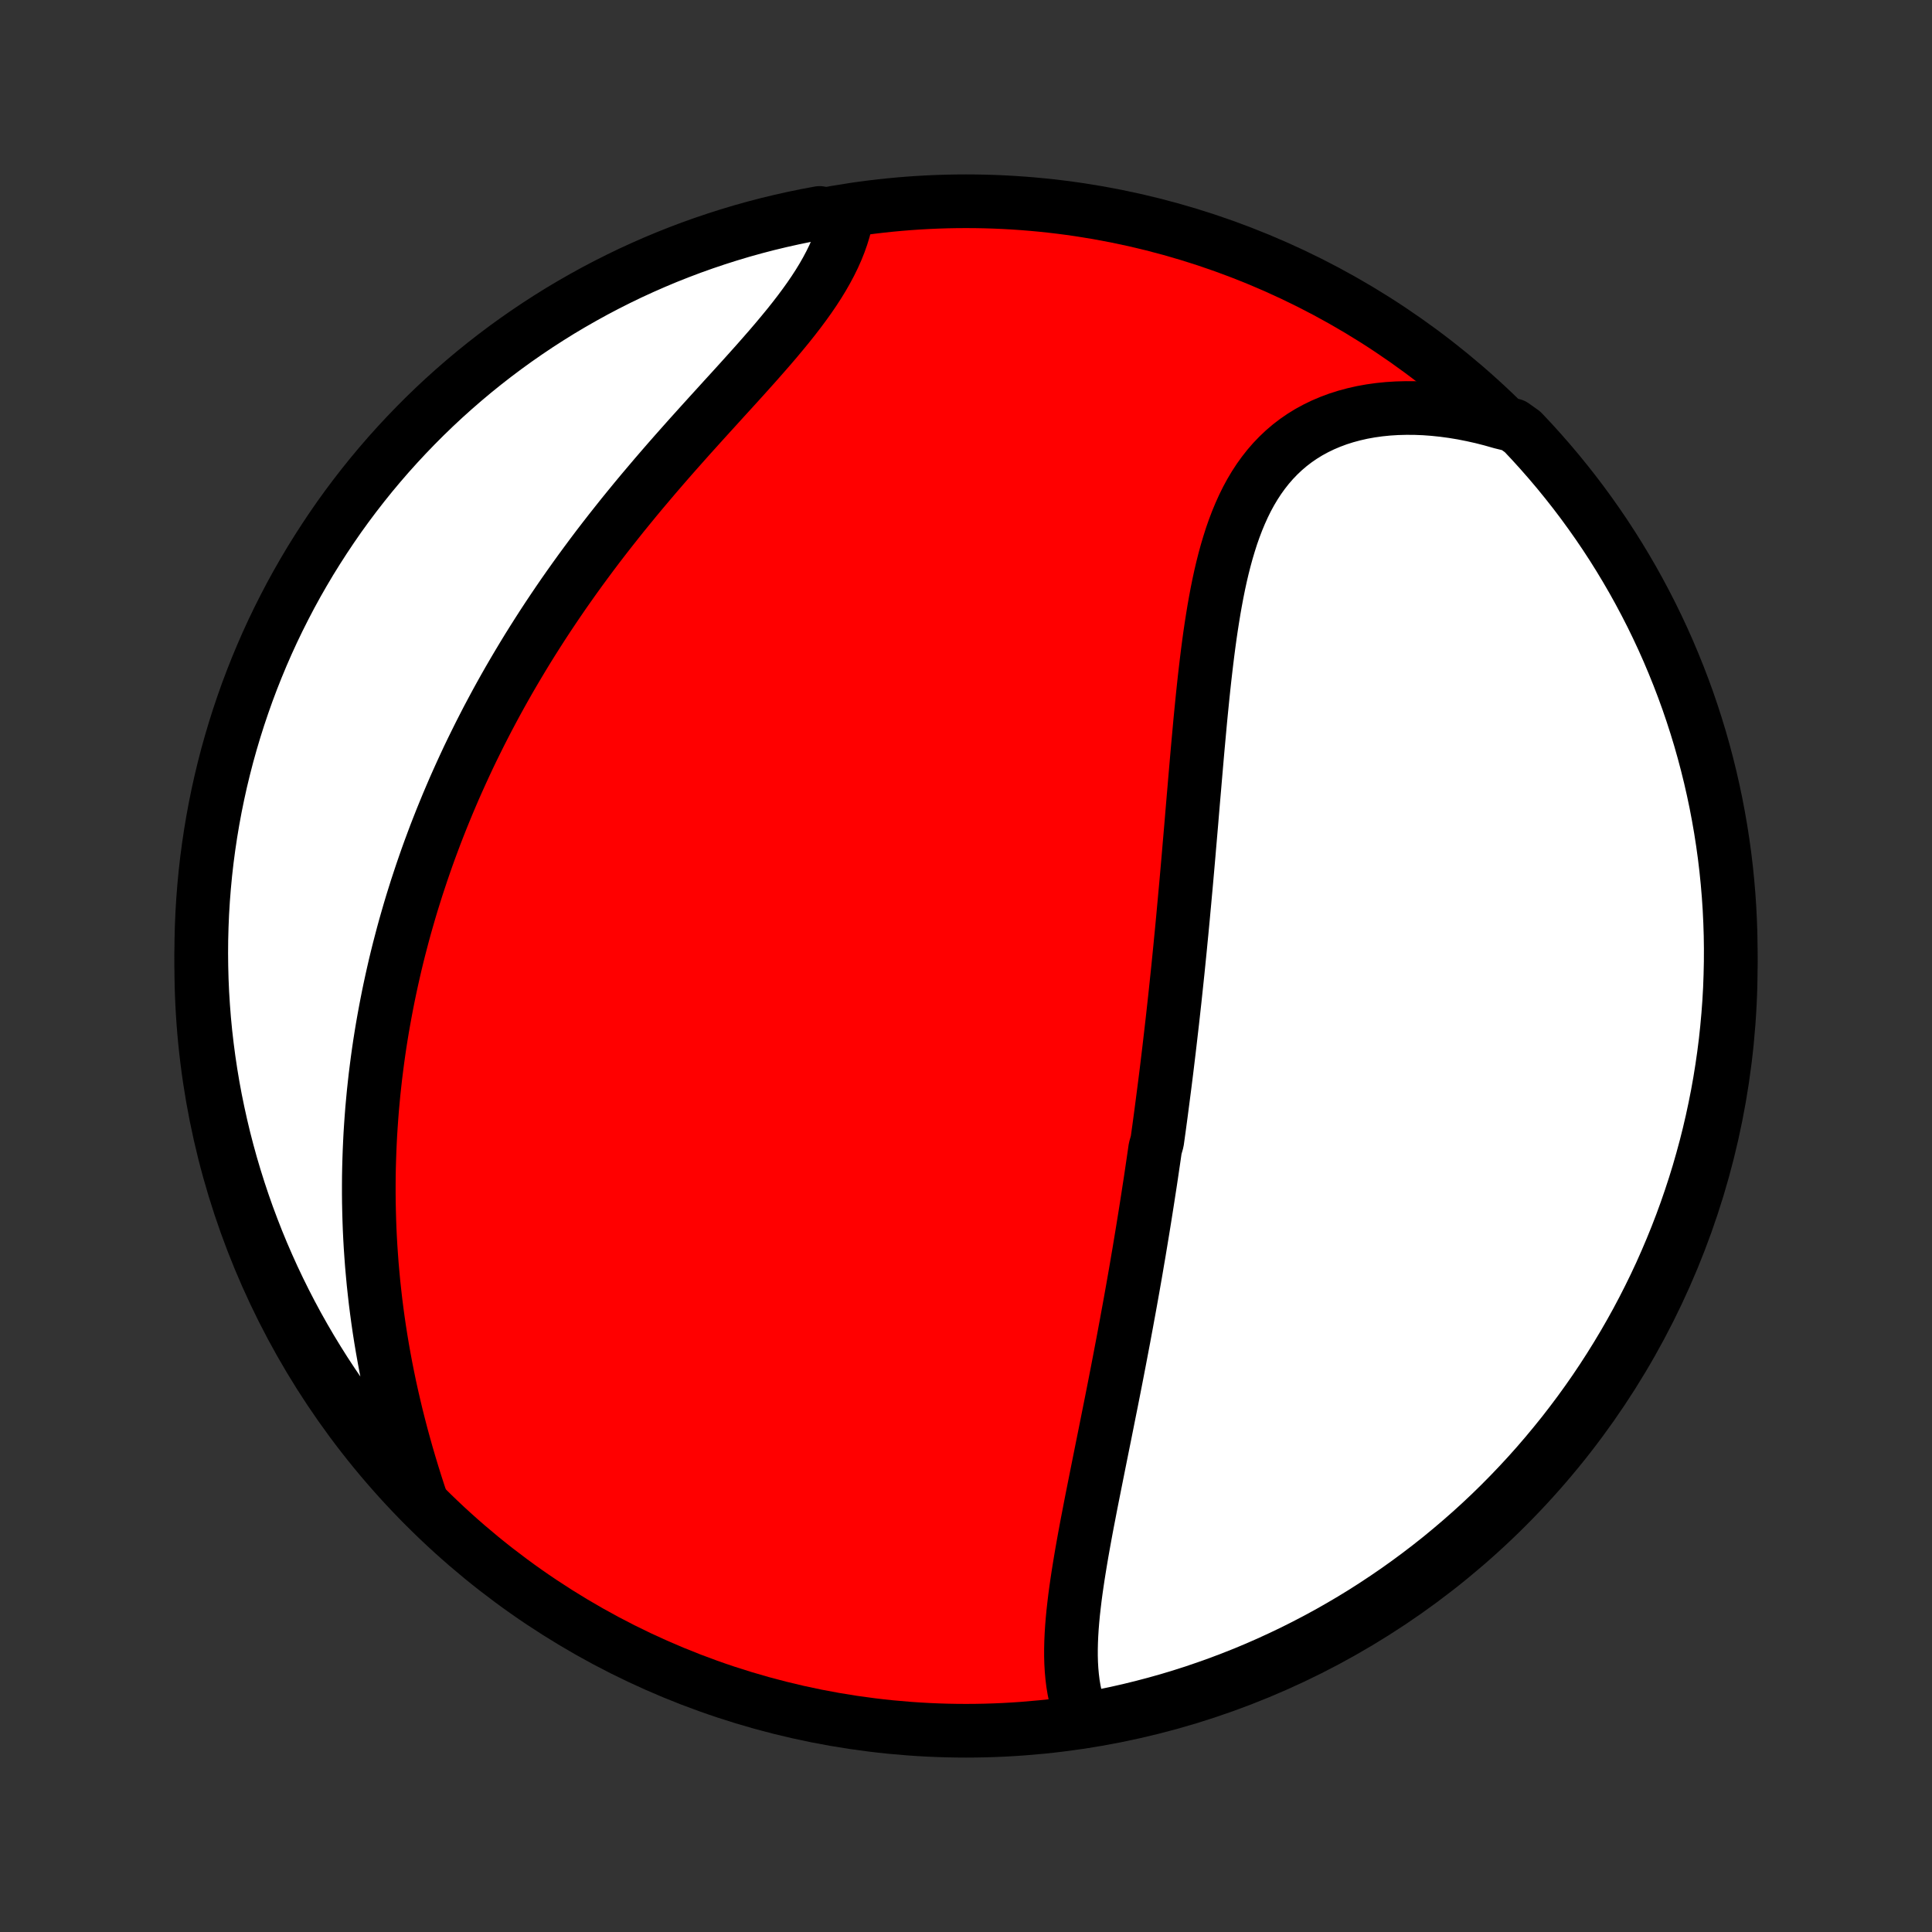 <?xml version="1.0" encoding="utf-8" standalone="no"?>
<!DOCTYPE svg PUBLIC "-//W3C//DTD SVG 1.1//EN"
  "http://www.w3.org/Graphics/SVG/1.1/DTD/svg11.dtd">
<!-- Created with matplotlib (http://matplotlib.org/) -->
<svg height="72pt" version="1.1" viewBox="0 0 72 72" width="72pt" xmlns="http://www.w3.org/2000/svg" xmlns:xlink="http://www.w3.org/1999/xlink">
 <rect x="0" y="0" width="72" height="72" fill="#333333" stroke="none"/>
 <defs>
  <style type="text/css">
*{stroke-linecap:butt;stroke-linejoin:round;}
  </style>
 </defs>
 <g id="figure_1">
  <g id="patch_1">
   <path d="
M0 72
L72 72
L72 0
L0 0
z
" style="fill:none;"/>
  </g>
  <g id="axes_1">
   <g id="PatchCollection_1">
    <defs>
     <path d="
M36 -7.5
C43.558 -7.5 50.808 -10.503 56.153 -15.848
C61.497 -21.192 64.5 -28.442 64.5 -36
C64.5 -43.558 61.497 -50.808 56.153 -56.153
C50.808 -61.497 43.558 -64.5 36 -64.5
C28.442 -64.5 21.192 -61.497 15.848 -56.153
C10.503 -50.808 7.5 -43.558 7.5 -36
C7.5 -28.442 10.503 -21.192 15.848 -15.848
C21.192 -10.503 28.442 -7.5 36 -7.5
z
" id="C0_0_a811fe30f3"/>
     <path d="
M40.4 -7.85
L40.301 -8.072
L40.215 -8.299
L40.142 -8.532
L40.08 -8.77
L40.029 -9.012
L39.988 -9.258
L39.957 -9.509
L39.934 -9.763
L39.919 -10.021
L39.912 -10.281
L39.912 -10.545
L39.918 -10.811
L39.93 -11.079
L39.947 -11.35
L39.969 -11.622
L39.995 -11.896
L40.026 -12.172
L40.059 -12.449
L40.096 -12.727
L40.136 -13.006
L40.178 -13.286
L40.223 -13.567
L40.269 -13.848
L40.317 -14.13
L40.367 -14.412
L40.418 -14.695
L40.47 -14.977
L40.523 -15.259
L40.578 -15.542
L40.632 -15.824
L40.687 -16.106
L40.743 -16.387
L40.799 -16.668
L40.855 -16.949
L40.911 -17.229
L40.967 -17.509
L41.023 -17.788
L41.079 -18.067
L41.135 -18.344
L41.191 -18.622
L41.246 -18.898
L41.301 -19.174
L41.356 -19.449
L41.411 -19.723
L41.465 -19.996
L41.519 -20.269
L41.572 -20.541
L41.625 -20.812
L41.677 -21.082
L41.729 -21.352
L41.78 -21.621
L41.831 -21.889
L41.882 -22.157
L41.931 -22.424
L41.981 -22.69
L42.029 -22.955
L42.078 -23.22
L42.126 -23.484
L42.173 -23.748
L42.22 -24.011
L42.266 -24.273
L42.312 -24.535
L42.357 -24.797
L42.401 -25.058
L42.446 -25.318
L42.489 -25.578
L42.532 -25.838
L42.575 -26.098
L42.617 -26.357
L42.659 -26.616
L42.7 -26.875
L42.741 -27.134
L42.781 -27.392
L42.821 -27.651
L42.861 -27.909
L42.9 -28.168
L42.938 -28.426
L42.976 -28.684
L43.014 -28.943
L43.051 -29.202
L43.125 -29.461
L43.161 -29.72
L43.197 -29.979
L43.232 -30.239
L43.267 -30.499
L43.301 -30.76
L43.335 -31.021
L43.369 -31.282
L43.403 -31.544
L43.436 -31.807
L43.469 -32.07
L43.501 -32.334
L43.533 -32.599
L43.565 -32.864
L43.596 -33.13
L43.627 -33.397
L43.658 -33.665
L43.689 -33.933
L43.719 -34.203
L43.749 -34.474
L43.779 -34.745
L43.808 -35.018
L43.837 -35.292
L43.866 -35.567
L43.895 -35.843
L43.923 -36.121
L43.951 -36.4
L43.979 -36.679
L44.006 -36.961
L44.034 -37.243
L44.061 -37.528
L44.088 -37.813
L44.114 -38.1
L44.141 -38.388
L44.167 -38.678
L44.194 -38.969
L44.22 -39.262
L44.246 -39.556
L44.272 -39.852
L44.298 -40.15
L44.323 -40.449
L44.349 -40.749
L44.375 -41.051
L44.401 -41.355
L44.426 -41.66
L44.452 -41.967
L44.478 -42.275
L44.505 -42.584
L44.531 -42.895
L44.558 -43.207
L44.585 -43.521
L44.612 -43.836
L44.64 -44.152
L44.669 -44.469
L44.698 -44.787
L44.727 -45.106
L44.758 -45.426
L44.79 -45.747
L44.822 -46.068
L44.856 -46.39
L44.891 -46.712
L44.928 -47.034
L44.966 -47.356
L45.006 -47.678
L45.048 -48
L45.092 -48.321
L45.139 -48.641
L45.189 -48.96
L45.241 -49.278
L45.297 -49.594
L45.356 -49.909
L45.419 -50.221
L45.486 -50.531
L45.558 -50.837
L45.635 -51.141
L45.717 -51.441
L45.805 -51.736
L45.898 -52.028
L45.999 -52.315
L46.106 -52.596
L46.221 -52.872
L46.343 -53.142
L46.473 -53.405
L46.612 -53.661
L46.76 -53.909
L46.917 -54.15
L47.084 -54.382
L47.26 -54.606
L47.446 -54.82
L47.643 -55.025
L47.849 -55.22
L48.066 -55.405
L48.293 -55.579
L48.53 -55.742
L48.777 -55.894
L49.034 -56.034
L49.3 -56.163
L49.576 -56.28
L49.86 -56.386
L50.153 -56.479
L50.454 -56.56
L50.762 -56.63
L51.078 -56.687
L51.399 -56.732
L51.727 -56.765
L52.06 -56.786
L52.399 -56.795
L52.741 -56.793
L53.088 -56.779
L53.438 -56.753
L53.79 -56.716
L54.145 -56.668
L54.502 -56.609
L54.86 -56.538
L55.219 -56.458
L55.579 -56.366
L55.939 -56.264
L56.395 -56.152
L56.74 -55.907
L57.078 -55.548
L57.409 -55.183
L57.734 -54.812
L58.053 -54.435
L58.364 -54.053
L58.669 -53.666
L58.967 -53.273
L59.258 -52.874
L59.542 -52.471
L59.819 -52.063
L60.089 -51.649
L60.351 -51.231
L60.605 -50.809
L60.853 -50.381
L61.092 -49.95
L61.324 -49.514
L61.549 -49.074
L61.765 -48.63
L61.974 -48.182
L62.175 -47.73
L62.367 -47.275
L62.552 -46.817
L62.729 -46.355
L62.898 -45.89
L63.058 -45.422
L63.21 -44.951
L63.354 -44.478
L63.489 -44.002
L63.616 -43.523
L63.735 -43.042
L63.845 -42.559
L63.947 -42.074
L64.04 -41.587
L64.125 -41.098
L64.201 -40.608
L64.269 -40.117
L64.328 -39.624
L64.378 -39.13
L64.42 -38.635
L64.453 -38.139
L64.477 -37.643
L64.493 -37.146
L64.5 -36.649
L64.498 -36.152
L64.487 -35.654
L64.469 -35.157
L64.441 -34.66
L64.404 -34.163
L64.359 -33.667
L64.306 -33.172
L64.243 -32.677
L64.172 -32.184
L64.093 -31.692
L64.005 -31.201
L63.908 -30.711
L63.803 -30.223
L63.69 -29.737
L63.568 -29.253
L63.437 -28.77
L63.299 -28.29
L63.152 -27.813
L62.996 -27.337
L62.833 -26.865
L62.661 -26.395
L62.481 -25.928
L62.293 -25.465
L62.097 -25.004
L61.894 -24.547
L61.682 -24.093
L61.462 -23.643
L61.235 -23.197
L61 -22.754
L60.757 -22.316
L60.507 -21.882
L60.249 -21.452
L59.984 -21.026
L59.712 -20.605
L59.433 -20.189
L59.146 -19.778
L58.852 -19.371
L58.551 -18.97
L58.244 -18.573
L57.929 -18.183
L57.608 -17.797
L57.281 -17.417
L56.947 -17.043
L56.606 -16.674
L56.26 -16.312
L55.907 -15.955
L55.548 -15.604
L55.183 -15.26
L54.812 -14.922
L54.435 -14.591
L54.053 -14.266
L53.666 -13.947
L53.273 -13.636
L52.874 -13.331
L52.471 -13.033
L52.063 -12.742
L51.649 -12.458
L51.231 -12.181
L50.809 -11.911
L50.381 -11.649
L49.95 -11.395
L49.514 -11.147
L49.074 -10.908
L48.63 -10.676
L48.182 -10.451
L47.73 -10.235
L47.275 -10.026
L46.817 -9.825
L46.355 -9.632
L45.89 -9.448
L45.422 -9.271
L44.951 -9.103
L44.478 -8.942
L44.002 -8.79
L43.523 -8.646
L43.042 -8.511
L42.559 -8.384
L42.074 -8.265
L41.587 -8.155
L41.098 -8.053
z
" id="C0_1_9f437463f8"/>
     <path d="
M15.726 -15.994
L15.606 -16.355
L15.489 -16.717
L15.376 -17.079
L15.266 -17.442
L15.16 -17.804
L15.058 -18.167
L14.959 -18.529
L14.865 -18.891
L14.774 -19.252
L14.688 -19.612
L14.605 -19.972
L14.526 -20.33
L14.452 -20.688
L14.381 -21.044
L14.315 -21.398
L14.252 -21.752
L14.193 -22.104
L14.138 -22.455
L14.087 -22.804
L14.04 -23.151
L13.996 -23.497
L13.957 -23.841
L13.92 -24.183
L13.888 -24.524
L13.858 -24.863
L13.833 -25.2
L13.81 -25.535
L13.791 -25.869
L13.775 -26.201
L13.763 -26.531
L13.754 -26.859
L13.747 -27.186
L13.744 -27.511
L13.744 -27.834
L13.746 -28.156
L13.752 -28.476
L13.761 -28.794
L13.772 -29.111
L13.786 -29.426
L13.802 -29.739
L13.822 -30.051
L13.844 -30.362
L13.868 -30.671
L13.896 -30.979
L13.925 -31.285
L13.958 -31.59
L13.992 -31.894
L14.03 -32.197
L14.069 -32.498
L14.111 -32.798
L14.155 -33.097
L14.202 -33.395
L14.251 -33.692
L14.303 -33.988
L14.357 -34.283
L14.413 -34.578
L14.471 -34.871
L14.532 -35.164
L14.595 -35.455
L14.66 -35.746
L14.727 -36.037
L14.797 -36.327
L14.869 -36.616
L14.944 -36.904
L15.02 -37.192
L15.099 -37.48
L15.181 -37.767
L15.264 -38.054
L15.35 -38.341
L15.439 -38.627
L15.529 -38.913
L15.623 -39.198
L15.718 -39.484
L15.816 -39.769
L15.916 -40.055
L16.019 -40.34
L16.125 -40.625
L16.232 -40.91
L16.343 -41.195
L16.456 -41.481
L16.572 -41.766
L16.69 -42.052
L16.811 -42.337
L16.934 -42.623
L17.061 -42.909
L17.19 -43.195
L17.322 -43.482
L17.456 -43.769
L17.594 -44.056
L17.735 -44.343
L17.878 -44.631
L18.025 -44.919
L18.174 -45.208
L18.327 -45.496
L18.482 -45.785
L18.641 -46.075
L18.803 -46.365
L18.968 -46.655
L19.137 -46.946
L19.309 -47.237
L19.484 -47.529
L19.662 -47.821
L19.844 -48.113
L20.029 -48.405
L20.217 -48.698
L20.409 -48.991
L20.605 -49.285
L20.803 -49.578
L21.005 -49.872
L21.211 -50.166
L21.42 -50.46
L21.632 -50.754
L21.848 -51.048
L22.067 -51.343
L22.289 -51.637
L22.515 -51.931
L22.744 -52.225
L22.976 -52.518
L23.21 -52.812
L23.448 -53.104
L23.688 -53.397
L23.931 -53.689
L24.177 -53.98
L24.424 -54.271
L24.674 -54.561
L24.925 -54.85
L25.178 -55.138
L25.433 -55.425
L25.688 -55.712
L25.945 -55.997
L26.201 -56.281
L26.458 -56.564
L26.714 -56.845
L26.969 -57.126
L27.223 -57.404
L27.476 -57.682
L27.726 -57.958
L27.973 -58.233
L28.217 -58.506
L28.456 -58.778
L28.692 -59.048
L28.922 -59.317
L29.146 -59.585
L29.365 -59.851
L29.576 -60.116
L29.779 -60.379
L29.974 -60.641
L30.161 -60.902
L30.338 -61.161
L30.505 -61.419
L30.662 -61.676
L30.808 -61.932
L30.943 -62.186
L31.067 -62.439
L31.179 -62.691
L31.279 -62.941
L31.367 -63.19
L31.443 -63.437
L31.506 -63.682
L31.032 -63.925
L30.544 -64.064
L30.056 -63.973
L29.57 -63.873
L29.087 -63.765
L28.605 -63.649
L28.126 -63.524
L27.649 -63.391
L27.175 -63.249
L26.703 -63.099
L26.235 -62.941
L25.769 -62.775
L25.306 -62.6
L24.847 -62.418
L24.391 -62.227
L23.938 -62.028
L23.489 -61.822
L23.044 -61.607
L22.603 -61.385
L22.166 -61.155
L21.734 -60.917
L21.305 -60.672
L20.881 -60.42
L20.462 -60.159
L20.047 -59.892
L19.638 -59.617
L19.233 -59.335
L18.833 -59.046
L18.439 -58.75
L18.05 -58.447
L17.666 -58.137
L17.288 -57.82
L16.916 -57.497
L16.549 -57.167
L16.189 -56.831
L15.834 -56.488
L15.486 -56.139
L15.144 -55.784
L14.808 -55.423
L14.478 -55.056
L14.156 -54.684
L13.839 -54.305
L13.53 -53.921
L13.228 -53.532
L12.932 -53.137
L12.643 -52.737
L12.362 -52.331
L12.088 -51.921
L11.821 -51.506
L11.561 -51.087
L11.309 -50.662
L11.064 -50.234
L10.827 -49.801
L10.598 -49.363
L10.376 -48.922
L10.162 -48.477
L9.956 -48.028
L9.758 -47.575
L9.568 -47.118
L9.386 -46.659
L9.212 -46.196
L9.047 -45.73
L8.889 -45.261
L8.74 -44.789
L8.599 -44.315
L8.466 -43.838
L8.342 -43.358
L8.226 -42.877
L8.119 -42.393
L8.02 -41.907
L7.93 -41.42
L7.848 -40.93
L7.775 -40.44
L7.71 -39.948
L7.654 -39.455
L7.607 -38.96
L7.568 -38.465
L7.538 -37.969
L7.517 -37.473
L7.504 -36.976
L7.5 -36.479
L7.505 -35.981
L7.518 -35.484
L7.54 -34.986
L7.571 -34.49
L7.61 -33.993
L7.658 -33.497
L7.715 -33.002
L7.78 -32.508
L7.854 -32.015
L7.936 -31.523
L8.027 -31.032
L8.127 -30.544
L8.235 -30.056
L8.351 -29.57
L8.476 -29.087
L8.609 -28.605
L8.751 -28.126
L8.901 -27.649
L9.059 -27.175
L9.225 -26.703
L9.4 -26.235
L9.582 -25.769
L9.773 -25.306
L9.972 -24.847
L10.178 -24.391
L10.393 -23.938
L10.615 -23.489
L10.845 -23.044
L11.082 -22.603
L11.328 -22.166
L11.58 -21.734
L11.841 -21.305
L12.108 -20.881
L12.383 -20.462
L12.665 -20.047
L12.954 -19.638
L13.25 -19.233
L13.553 -18.833
L13.863 -18.439
L14.18 -18.05
L14.503 -17.666
L14.833 -17.288
L15.169 -16.916
z
" id="C0_2_ccc4bbc7f9"/>
    </defs>
    <g clip-path="url(#p1bffca34e9)">
     <use style="fill:#ff0000;stroke:#000000;stroke-width:2.0;" x="0.0" xlink:href="#C0_0_a811fe30f3" y="72.0"/>
    </g>
    <g clip-path="url(#p1bffca34e9)">
     <use style="fill:#ffffff;stroke:#000000;stroke-width:2.0;" x="0.0" xlink:href="#C0_1_9f437463f8" y="72.0"/>
    </g>
    <g clip-path="url(#p1bffca34e9)">
     <use style="fill:#ffffff;stroke:#000000;stroke-width:2.0;" x="0.0" xlink:href="#C0_2_ccc4bbc7f9" y="72.0"/>
    </g>
   </g>
  </g>
 </g>
 <defs>
  <clipPath id="p1bffca34e9">
   <rect height="72.0" width="72.0" x="0.0" y="0.0"/>
  </clipPath>
 </defs>
</svg>
